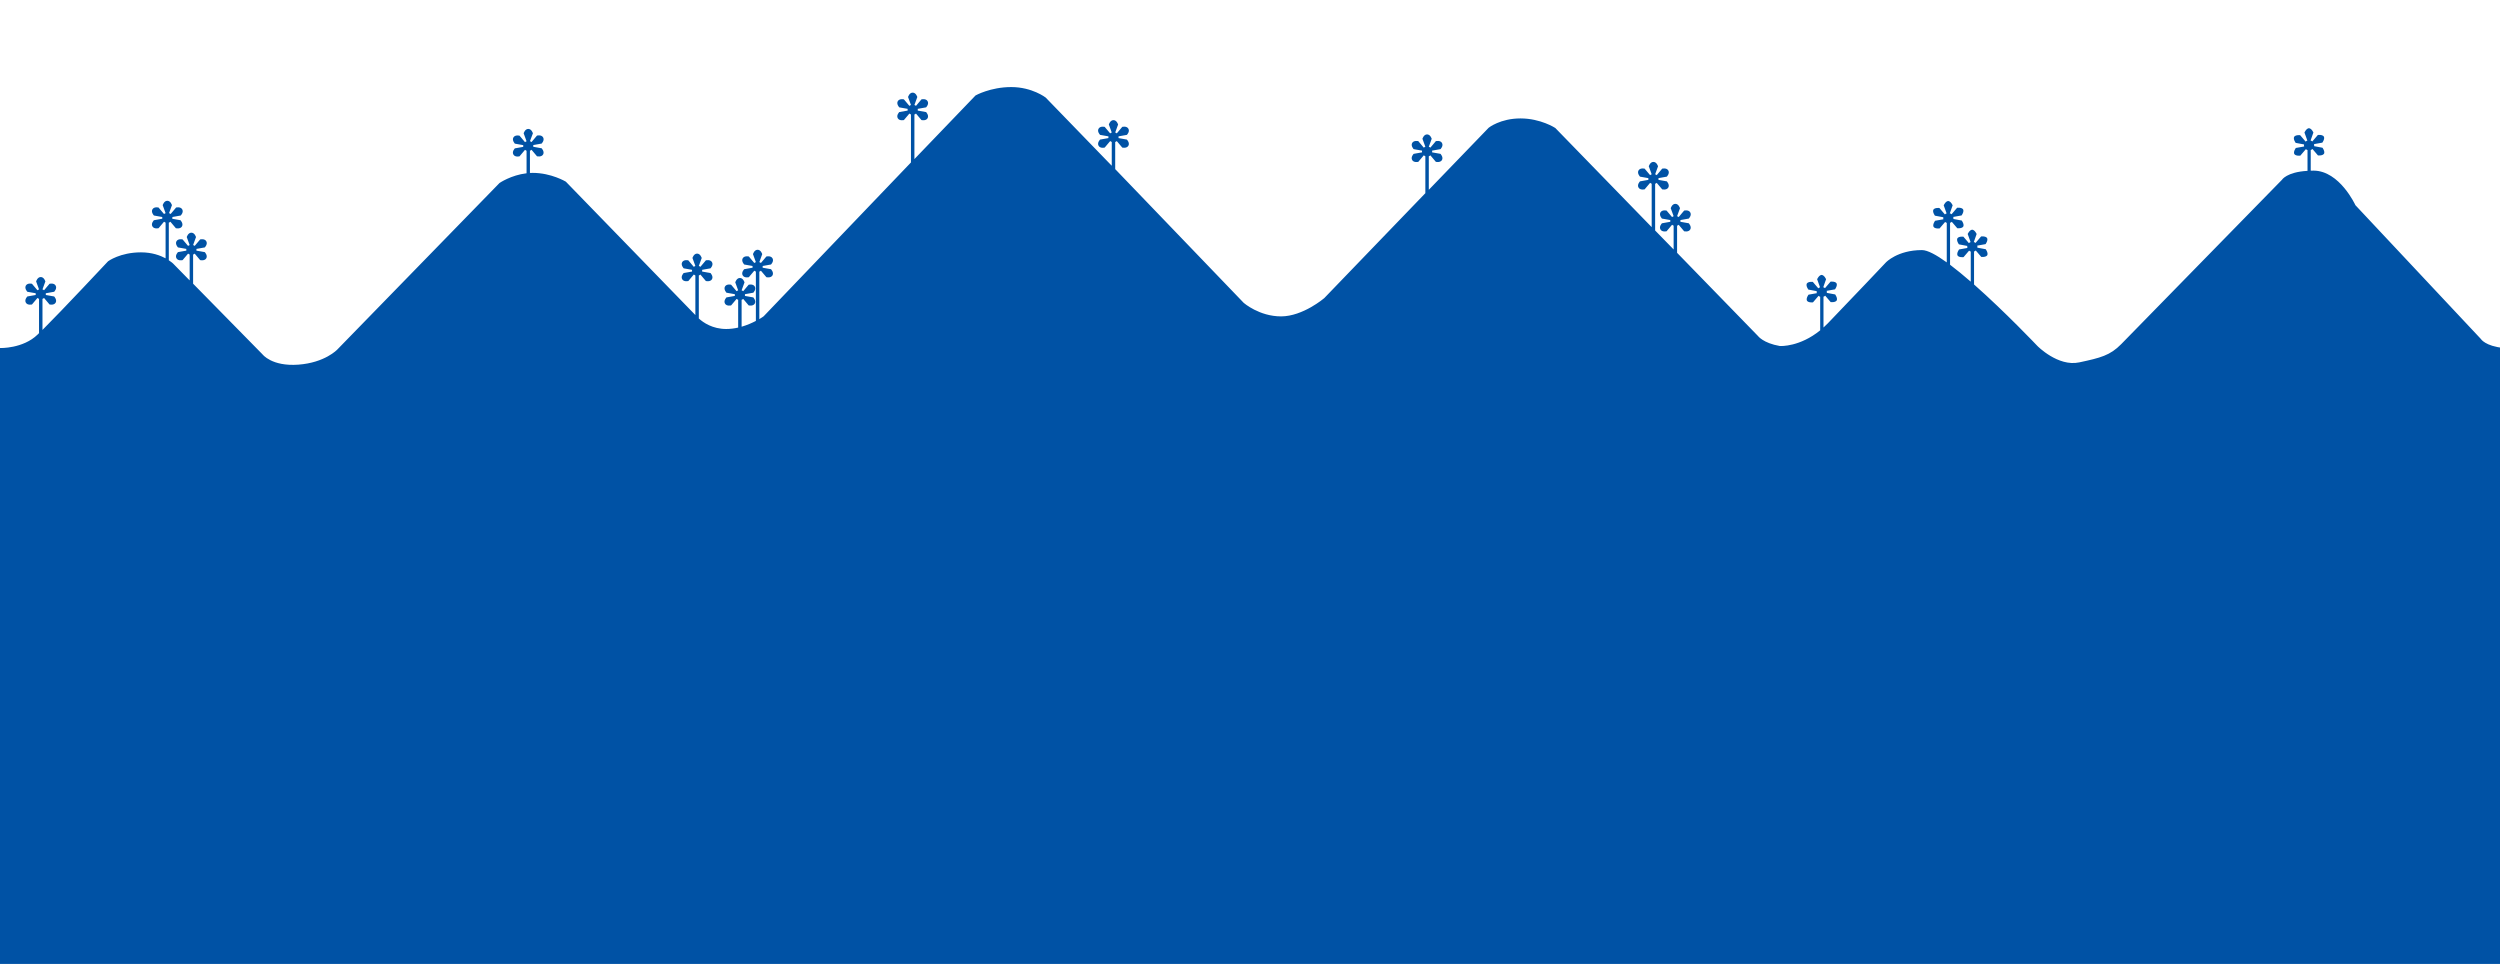 <svg version="1.1" id="el_HED0IAuMf" xmlns="http://www.w3.org/2000/svg" xmlns:xlink="http://www.w3.org/1999/xlink" x="0px" y="0px" viewBox="0 0 319 123" style="enable-background:new 0 0 319.95 123.32;" xml:space="preserve"><style>@-webkit-keyframes kf_el_mgdktURTP1_an_5lP37MmE5{
0%{-webkit-transform: translate(0px, 11.1px) translate(0px, -11.1px) translate(0px, 0px);transform: translate(0px, 11.1px) translate(0px, -11.1px) translate(0px, 0px);}
100%{-webkit-transform: translate(0px, 11.1px) translate(0px, -11.1px) translate(-319px, 0px);transform: translate(0px, 11.1px) translate(0px, -11.1px) translate(-319px, 0px);}}
@keyframes kf_el_mgdktURTP1_an_5lP37MmE5{
0%{-webkit-transform: translate(0px, 11.1px) translate(0px, -11.1px) translate(0px, 0px);transform: translate(0px, 11.1px) translate(0px, -11.1px) translate(0px, 0px);}
100%{-webkit-transform: translate(0px, 11.1px) translate(0px, -11.1px) translate(-319px, 0px);transform: translate(0px, 11.1px) translate(0px, -11.1px) translate(-319px, 0px);}}
#el_HED0IAuMf *{-webkit-animation-duration: 30s;animation-duration: 30s;-webkit-animation-iteration-count: infinite;animation-iteration-count: infinite;-webkit-animation-timing-function: cubic-bezier(0, 0, 1, 1);animation-timing-function: cubic-bezier(0, 0, 1, 1);}
#el_Mn1mgVQG-j{fill: #0052A5;}
#el_mgdktURTP1_an_5lP37MmE5{-webkit-animation-fill-mode: backwards;animation-fill-mode: backwards;-webkit-transform: translate(0px, 11.1px) translate(0px, -11.1px) translate(0px, 0px);transform: translate(0px, 11.1px) translate(0px, -11.1px) translate(0px, 0px);-webkit-animation-name: kf_el_mgdktURTP1_an_5lP37MmE5;animation-name: kf_el_mgdktURTP1_an_5lP37MmE5;-webkit-animation-timing-function: cubic-bezier(0, 0, 1, 1);animation-timing-function: cubic-bezier(0, 0, 1, 1);}</style>

<g id="el_mgdktURTP1_an_5lP37MmE5" data-animator-group="true" data-animator-type="0"><g id="el_mgdktURTP1">
	<path d="M635.85,40.45l-0.13-0.13v-5.59c0.08-0.03,0.16-0.07,0.22-0.13l0.7,0.82c0,0,0.56,0.07,0.76-0.2l0,0&#10;&#9;&#9;c0,0,0-0.01,0.01-0.01c0,0,0.01-0.01,0.01-0.01l0,0c0.14-0.3-0.2-0.76-0.2-0.76l-1.07-0.2c0.01-0.04,0.01-0.08,0.01-0.12&#10;&#9;&#9;c0-0.05-0.01-0.09-0.02-0.14l1.06-0.19c0,0,0.34-0.46,0.2-0.76l0,0c0,0-0.01-0.01-0.01-0.01c0,0,0-0.01,0-0.01l-0.01,0&#10;&#9;&#9;c-0.19-0.27-0.76-0.2-0.76-0.2l-0.71,0.83c-0.06-0.05-0.14-0.1-0.22-0.12l0.36-1.02c0,0-0.22-0.52-0.56-0.55v-0.01&#10;&#9;&#9;c-0.01,0-0.01,0-0.01,0c-0.01,0-0.01,0-0.01,0v0.01c-0.33,0.03-0.56,0.55-0.56,0.55l0.37,1.03c-0.08,0.03-0.16,0.07-0.22,0.13&#10;&#9;&#9;l-0.7-0.82c0,0-0.56-0.07-0.76,0.2l0,0c0,0,0,0.01-0.01,0.01c0,0-0.01,0.01-0.01,0.01l0,0c-0.14,0.3,0.2,0.76,0.2,0.76l1.07,0.2&#10;&#9;&#9;c-0.01,0.04-0.01,0.08-0.01,0.12c0,0.05,0.01,0.09,0.02,0.14l-1.06,0.19c0,0-0.34,0.46-0.2,0.76l0,0c0,0,0.01,0.01,0.01,0.01&#10;&#9;&#9;c0,0,0,0.01,0.01,0.01l0.01,0c0.19,0.27,0.76,0.2,0.76,0.2l0.71-0.83c0.06,0.05,0.13,0.09,0.21,0.12v5.16L618.74,22.9&#10;&#9;&#9;c0,0-0.89-1.1-4.22-1.12c-0.13,0-0.24,0-0.36,0.01v-2.64c0.08-0.03,0.16-0.07,0.22-0.13l0.7,0.82c0,0,0.56,0.07,0.76-0.2l0.01,0&#10;&#9;&#9;c0,0,0-0.01,0.01-0.01c0,0,0.01-0.01,0.01-0.01l-0.01,0c0.14-0.3-0.2-0.76-0.2-0.76l-1.07-0.2c0.01-0.04,0.01-0.08,0.01-0.12&#10;&#9;&#9;c0-0.05-0.01-0.09-0.02-0.14l1.06-0.19c0,0,0.34-0.46,0.2-0.76l0,0c0,0-0.01-0.01-0.01-0.01c0,0,0-0.01-0.01-0.01l0,0&#10;&#9;&#9;c-0.19-0.27-0.76-0.2-0.76-0.2l-0.71,0.83c-0.06-0.05-0.14-0.1-0.22-0.12l0.36-1.02c0,0-0.22-0.52-0.56-0.55v-0.01&#10;&#9;&#9;c-0.01,0-0.01,0-0.01,0c-0.01,0-0.01,0-0.01,0v0.01c-0.33,0.03-0.56,0.55-0.56,0.55l0.37,1.03c-0.08,0.03-0.16,0.07-0.22,0.13&#10;&#9;&#9;l-0.7-0.82c0,0-0.56-0.07-0.76,0.2l0,0c0,0,0,0.01-0.01,0.01c0,0-0.01,0.01-0.01,0.01l0,0c-0.14,0.3,0.2,0.76,0.2,0.76l1.07,0.2&#10;&#9;&#9;c-0.01,0.04-0.01,0.08-0.01,0.12c0,0.05,0.01,0.09,0.02,0.14l-1.06,0.19c0,0-0.34,0.46-0.2,0.76l0,0c0,0,0.01,0.01,0.01,0.01&#10;&#9;&#9;c0,0,0,0.01,0.01,0.01l0,0c0.19,0.27,0.76,0.2,0.76,0.2l0.71-0.83c0.06,0.05,0.13,0.09,0.21,0.12v2.65&#10;&#9;&#9;c-2.67,0.15-3.27,1.15-3.27,1.15s-19.08,19.51-20.5,20.96s-2.65,1.75-5.36,2.33c-2.71,0.58-5.33-2.09-5.33-2.09&#10;&#9;&#9;s-4.1-4.33-8.09-7.85v-4.21c0.08-0.03,0.16-0.07,0.22-0.13l0.7,0.82c0,0,0.56,0.07,0.76-0.2l0,0c0,0,0-0.01,0.01-0.01&#10;&#9;&#9;c0,0,0.01-0.01,0.01-0.01l0,0c0.14-0.3-0.2-0.76-0.2-0.76l-1.07-0.2c0.01-0.04,0.01-0.08,0.01-0.12c0-0.05-0.01-0.09-0.02-0.14&#10;&#9;&#9;l1.06-0.19c0,0,0.34-0.46,0.2-0.76l0,0c0,0-0.01-0.01-0.01-0.01c0,0,0-0.01-0.01-0.01l0,0c-0.19-0.27-0.76-0.2-0.76-0.2l-0.71,0.83&#10;&#9;&#9;c-0.06-0.05-0.14-0.1-0.22-0.12l0.36-1.02c0,0-0.22-0.52-0.56-0.55v-0.01c-0.01,0-0.01,0-0.01,0c-0.01,0-0.01,0-0.01,0v0.01&#10;&#9;&#9;c-0.33,0.03-0.56,0.55-0.56,0.55l0.37,1.03c-0.08,0.03-0.16,0.07-0.22,0.13l-0.7-0.82c0,0-0.56-0.07-0.76,0.2l0,0&#10;&#9;&#9;c0,0,0,0.01-0.01,0.01c0,0-0.01,0.01-0.01,0.01l0.01,0c-0.14,0.3,0.2,0.76,0.2,0.76l1.07,0.2c-0.01,0.04-0.01,0.08-0.01,0.12&#10;&#9;&#9;c0,0.05,0.01,0.09,0.02,0.14l-1.06,0.19c0,0-0.34,0.46-0.2,0.76l0,0c0,0,0.01,0.01,0.01,0.01c0,0,0,0.01,0.01,0.01l0,0&#10;&#9;&#9;c0.19,0.27,0.76,0.2,0.76,0.2l0.71-0.83c0.06,0.05,0.13,0.09,0.21,0.12v3.84c-0.91-0.79-1.81-1.53-2.64-2.16v-5.35&#10;&#9;&#9;c0.08-0.03,0.16-0.07,0.22-0.13l0.7,0.82c0,0,0.56,0.07,0.76-0.2l0,0c0,0,0-0.01,0.01-0.01c0,0,0.01-0.01,0.01-0.01l0,0&#10;&#9;&#9;c0.14-0.3-0.2-0.76-0.2-0.76l-1.07-0.2c0.01-0.04,0.01-0.08,0.01-0.12c0-0.05-0.01-0.09-0.02-0.14l1.06-0.19&#10;&#9;&#9;c0,0,0.34-0.46,0.2-0.76l0,0c0,0-0.01-0.01-0.01-0.01c0,0,0-0.01,0-0.01l-0.01,0c-0.19-0.27-0.76-0.2-0.76-0.2l-0.71,0.83&#10;&#9;&#9;c-0.06-0.05-0.14-0.1-0.22-0.12l0.36-1.02c0,0-0.22-0.52-0.56-0.55v-0.01c-0.01,0-0.01,0-0.01,0c-0.01,0-0.01,0-0.01,0v0.01&#10;&#9;&#9;c-0.33,0.03-0.56,0.55-0.56,0.55l0.37,1.03c-0.08,0.03-0.16,0.07-0.22,0.13l-0.7-0.82c0,0-0.56-0.07-0.76,0.2l0,0&#10;&#9;&#9;c0,0,0,0.01-0.01,0.01c0,0-0.01,0.01-0.01,0.01l0,0c-0.14,0.3,0.2,0.76,0.2,0.76l1.07,0.2c-0.01,0.04-0.01,0.08-0.01,0.12&#10;&#9;&#9;c0,0.05,0.01,0.09,0.02,0.14l-1.06,0.19c0,0-0.34,0.46-0.2,0.76l0,0c0,0,0.01,0.01,0.01,0.01c0,0,0,0.01,0,0.01l0,0&#10;&#9;&#9;c0.19,0.27,0.76,0.2,0.76,0.2l0.71-0.83c0.06,0.05,0.13,0.09,0.21,0.12v5.04c-1.33-0.96-2.46-1.57-3.16-1.57&#10;&#9;&#9;c-3.14,0-4.61,1.58-4.61,1.58s-4.38,4.63-7.4,7.76c-0.19,0.19-0.37,0.37-0.56,0.54v-3.93c0.08-0.03,0.16-0.07,0.22-0.13l0.7,0.82&#10;&#9;&#9;c0,0,0.56,0.07,0.76-0.2l0,0c0,0,0-0.01,0.01-0.01c0,0,0.01-0.01,0.01-0.01l0,0c0.14-0.3-0.2-0.76-0.2-0.76l-1.07-0.2&#10;&#9;&#9;c0.01-0.04,0.01-0.08,0.01-0.12c0-0.05-0.01-0.09-0.02-0.14l1.06-0.19c0,0,0.34-0.46,0.2-0.76l0,0c0,0-0.01-0.01-0.01-0.01&#10;&#9;&#9;c0,0,0-0.01-0.01-0.01l0,0c-0.19-0.27-0.76-0.2-0.76-0.2l-0.71,0.83c-0.06-0.05-0.14-0.1-0.22-0.12l0.36-1.02&#10;&#9;&#9;c0,0-0.22-0.52-0.56-0.55v-0.01c-0.01,0-0.01,0-0.01,0c-0.01,0-0.01,0-0.01,0v0.01c-0.33,0.03-0.56,0.55-0.56,0.55l0.37,1.03&#10;&#9;&#9;c-0.08,0.03-0.16,0.07-0.22,0.13l-0.7-0.82c0,0-0.56-0.07-0.76,0.2l0,0c0,0,0,0.01-0.01,0.01c0,0-0.01,0.01-0.01,0.01l0,0&#10;&#9;&#9;c-0.14,0.3,0.2,0.76,0.2,0.76l1.07,0.2c-0.01,0.04-0.01,0.08-0.01,0.12c0,0.05,0.01,0.09,0.02,0.14l-1.06,0.19&#10;&#9;&#9;c0,0-0.34,0.46-0.2,0.76l0,0c0,0,0.01,0.01,0.01,0.01c0,0,0,0.01,0,0.01l0.01,0c0.19,0.27,0.76,0.2,0.76,0.2l0.71-0.83&#10;&#9;&#9;c0.06,0.05,0.13,0.09,0.21,0.12v4.28c-2.6,2.11-5,2.01-5.15,2c-2.13-0.37-2.79-1.28-2.79-1.28L533.3,32.27v-3.46&#10;&#9;&#9;c0.08-0.03,0.14-0.07,0.2-0.12l0.7,0.83c0,0,0.56,0.14,0.78-0.23c0.21-0.37-0.19-0.79-0.19-0.79l-1.07-0.19&#10;&#9;&#9;c0.01-0.04,0.01-0.07,0.01-0.11c0-0.04,0-0.08-0.01-0.11l1.07-0.19c0,0,0.41-0.41,0.19-0.79c-0.21-0.37-0.78-0.23-0.78-0.23&#10;&#9;&#9;l-0.7,0.83c-0.06-0.05-0.12-0.09-0.2-0.11l0.37-1.02c0,0-0.16-0.56-0.59-0.56c-0.43,0-0.59,0.56-0.59,0.56l0.37,1.02&#10;&#9;&#9;c-0.07,0.03-0.14,0.06-0.2,0.11l-0.7-0.83c0,0-0.56-0.14-0.78,0.23c-0.21,0.37,0.19,0.79,0.19,0.79l1.07,0.19&#10;&#9;&#9;c-0.01,0.04-0.01,0.07-0.01,0.11c0,0.04,0,0.08,0.01,0.11l-1.07,0.19c0,0-0.41,0.41-0.19,0.79c0.21,0.37,0.78,0.23,0.78,0.23&#10;&#9;&#9;l0.7-0.83c0.06,0.05,0.13,0.09,0.2,0.12v3.03l-2.36-2.42v-5.96c0.08-0.03,0.14-0.07,0.2-0.12l0.7,0.83c0,0,0.56,0.14,0.78-0.23&#10;&#9;&#9;c0.21-0.37-0.19-0.79-0.19-0.79l-1.07-0.19c0.01-0.04,0.01-0.07,0.01-0.11c0-0.04,0-0.08-0.01-0.11l1.07-0.19&#10;&#9;&#9;c0,0,0.41-0.41,0.19-0.79c-0.21-0.37-0.78-0.23-0.78-0.23l-0.7,0.83c-0.06-0.05-0.12-0.09-0.2-0.11l0.37-1.02&#10;&#9;&#9;c0,0-0.16-0.56-0.59-0.56c-0.43,0-0.59,0.56-0.59,0.56l0.37,1.02c-0.07,0.03-0.14,0.06-0.2,0.11l-0.7-0.83c0,0-0.56-0.14-0.78,0.23&#10;&#9;&#9;c-0.21,0.37,0.19,0.79,0.19,0.79l1.07,0.19c-0.01,0.04-0.01,0.07-0.01,0.11c0,0.04,0,0.08,0.01,0.11l-1.07,0.19&#10;&#9;&#9;c0,0-0.41,0.41-0.19,0.79c0.21,0.37,0.78,0.23,0.78,0.23l0.7-0.83c0.06,0.05,0.13,0.09,0.2,0.12v5.53l-12.3-12.65&#10;&#9;&#9;c0,0-1.86-1.22-4.44-1.22c-2.58,0-4.06,1.19-4.06,1.19l-7.64,7.92v-4.28c0.08-0.03,0.14-0.07,0.2-0.12l0.7,0.83&#10;&#9;&#9;c0,0,0.56,0.14,0.78-0.23c0.21-0.37-0.19-0.79-0.19-0.79l-1.07-0.19c0.01-0.04,0.01-0.07,0.01-0.11c0-0.04,0-0.08-0.01-0.11&#10;&#9;&#9;l1.07-0.19c0,0,0.41-0.41,0.19-0.79c-0.21-0.37-0.78-0.23-0.78-0.23l-0.7,0.83c-0.06-0.05-0.12-0.09-0.2-0.11l0.37-1.02&#10;&#9;&#9;c0,0-0.16-0.56-0.59-0.56c-0.43,0-0.59,0.56-0.59,0.56l0.37,1.02c-0.07,0.03-0.14,0.06-0.2,0.11l-0.7-0.83c0,0-0.56-0.14-0.78,0.23&#10;&#9;&#9;s0.19,0.79,0.19,0.79l1.07,0.19c-0.01,0.04-0.01,0.07-0.01,0.11c0,0.04,0,0.08,0.01,0.11l-1.07,0.19c0,0-0.41,0.41-0.19,0.79&#10;&#9;&#9;s0.78,0.23,0.78,0.23l0.7-0.83c0.06,0.05,0.13,0.09,0.2,0.12v4.71l-12.9,13.39c0,0-2.72,2.33-5.51,2.33&#10;&#9;&#9;c-2.79,0-4.76-1.72-4.76-1.72l-16.56-17.09v-3.46c0.08-0.03,0.14-0.07,0.2-0.12l0.7,0.83c0,0,0.56,0.14,0.78-0.23&#10;&#9;&#9;s-0.19-0.79-0.19-0.79l-1.07-0.19c0.01-0.04,0.01-0.07,0.01-0.11c0-0.04,0-0.08-0.01-0.11l1.07-0.19c0,0,0.41-0.41,0.19-0.79&#10;&#9;&#9;s-0.78-0.23-0.78-0.23l-0.7,0.83c-0.06-0.05-0.12-0.09-0.2-0.11l0.37-1.02c0,0-0.16-0.56-0.59-0.56s-0.59,0.56-0.59,0.56l0.37,1.02&#10;&#9;&#9;c-0.07,0.03-0.14,0.06-0.2,0.11l-0.7-0.83c0,0-0.56-0.14-0.78,0.23s0.19,0.79,0.19,0.79l1.07,0.19c-0.01,0.04-0.01,0.07-0.01,0.11&#10;&#9;&#9;c0,0.04,0,0.08,0.01,0.11l-1.07,0.19c0,0-0.41,0.41-0.19,0.79s0.78,0.23,0.78,0.23l0.7-0.83c0.06,0.05,0.13,0.09,0.2,0.12v3.03&#10;&#9;&#9;l-8.43-8.7c0,0-1.72-1.34-4.39-1.34s-4.56,1.07-4.56,1.07l-7.8,8.12v-5.69c0.08-0.03,0.14-0.07,0.2-0.12l0.7,0.83&#10;&#9;&#9;c0,0,0.56,0.14,0.78-0.23c0.21-0.37-0.19-0.79-0.19-0.79l-1.07-0.19c0.01-0.04,0.01-0.07,0.01-0.11c0-0.04,0-0.08-0.01-0.11&#10;&#9;&#9;l1.07-0.19c0,0,0.41-0.41,0.19-0.79c-0.21-0.37-0.78-0.23-0.78-0.23l-0.7,0.83c-0.06-0.05-0.12-0.09-0.2-0.11l0.37-1.02&#10;&#9;&#9;c0,0-0.16-0.56-0.59-0.56c-0.43,0-0.59,0.56-0.59,0.56l0.37,1.02c-0.07,0.03-0.14,0.06-0.2,0.11l-0.7-0.83c0,0-0.56-0.14-0.78,0.23&#10;&#9;&#9;c-0.21,0.37,0.19,0.79,0.19,0.79l1.07,0.19c-0.01,0.04-0.01,0.07-0.01,0.11c0,0.04,0,0.08,0.01,0.11l-1.07,0.19&#10;&#9;&#9;c0,0-0.41,0.41-0.19,0.79c0.21,0.37,0.78,0.23,0.78,0.23l0.7-0.83c0.06,0.05,0.13,0.09,0.2,0.12v6.12l-18.86,19.62&#10;&#9;&#9;c0,0-0.2,0.15-0.55,0.36v-6.06c0.08-0.03,0.14-0.07,0.2-0.12l0.7,0.83c0,0,0.56,0.14,0.78-0.23c0.21-0.37-0.19-0.79-0.19-0.79&#10;&#9;&#9;l-1.07-0.19c0.01-0.04,0.01-0.07,0.01-0.11c0-0.04,0-0.08-0.01-0.11l1.07-0.19c0,0,0.41-0.41,0.19-0.79&#10;&#9;&#9;c-0.21-0.37-0.78-0.23-0.78-0.23l-0.7,0.83c-0.06-0.05-0.12-0.09-0.2-0.11l0.37-1.02c0,0-0.16-0.56-0.59-0.56&#10;&#9;&#9;c-0.43,0-0.59,0.56-0.59,0.56l0.37,1.02c-0.07,0.03-0.14,0.06-0.2,0.11l-0.7-0.83c0,0-0.56-0.14-0.78,0.23s0.19,0.79,0.19,0.79&#10;&#9;&#9;l1.07,0.19c-0.01,0.04-0.01,0.07-0.01,0.11c0,0.04,0,0.08,0.01,0.11l-1.07,0.19c0,0-0.41,0.41-0.19,0.79s0.78,0.23,0.78,0.23&#10;&#9;&#9;l0.7-0.83c0.06,0.05,0.13,0.09,0.2,0.12v6.29c-0.48,0.25-1.1,0.53-1.82,0.74v-3.43c0.08-0.03,0.14-0.07,0.2-0.12l0.7,0.83&#10;&#9;&#9;c0,0,0.56,0.14,0.78-0.23c0.21-0.37-0.19-0.79-0.19-0.79l-1.07-0.19c0.01-0.04,0.01-0.07,0.01-0.11c0-0.04,0-0.08-0.01-0.11&#10;&#9;&#9;l1.07-0.19c0,0,0.41-0.41,0.19-0.79c-0.21-0.37-0.78-0.23-0.78-0.23l-0.7,0.83c-0.06-0.05-0.12-0.09-0.2-0.11l0.37-1.02&#10;&#9;&#9;c0,0-0.16-0.56-0.59-0.56s-0.59,0.56-0.59,0.56l0.37,1.02c-0.07,0.03-0.14,0.06-0.2,0.11l-0.7-0.83c0,0-0.56-0.14-0.78,0.23&#10;&#9;&#9;c-0.21,0.37,0.19,0.79,0.19,0.79l1.07,0.19c-0.01,0.04-0.01,0.07-0.01,0.11c0,0.04,0,0.08,0.01,0.11l-1.07,0.19&#10;&#9;&#9;c0,0-0.41,0.41-0.19,0.79c0.21,0.37,0.78,0.23,0.78,0.23l0.7-0.83c0.06,0.05,0.13,0.09,0.2,0.12v3.54&#10;&#9;&#9;c-0.48,0.11-0.99,0.18-1.52,0.18c-1.75,0-2.93-0.82-3.5-1.34v-5.49c0.08-0.03,0.14-0.07,0.2-0.12l0.7,0.83c0,0,0.56,0.14,0.78-0.23&#10;&#9;&#9;c0.21-0.37-0.19-0.79-0.19-0.79l-1.07-0.19c0.01-0.04,0.01-0.07,0.01-0.11c0-0.04,0-0.08-0.01-0.11l1.07-0.19&#10;&#9;&#9;c0,0,0.41-0.41,0.19-0.79c-0.21-0.37-0.78-0.23-0.78-0.23l-0.7,0.83c-0.06-0.05-0.12-0.09-0.2-0.11l0.37-1.02&#10;&#9;&#9;c0,0-0.16-0.56-0.59-0.56c-0.43,0-0.59,0.56-0.59,0.56l0.37,1.02c-0.07,0.03-0.14,0.06-0.2,0.11l-0.7-0.83c0,0-0.56-0.14-0.78,0.23&#10;&#9;&#9;c-0.21,0.37,0.19,0.79,0.19,0.79l1.07,0.19c-0.01,0.04-0.01,0.07-0.01,0.11c0,0.04,0,0.08,0.01,0.11l-1.07,0.19&#10;&#9;&#9;c0,0-0.41,0.41-0.19,0.79c0.21,0.37,0.78,0.23,0.78,0.23l0.7-0.83c0.06,0.05,0.13,0.09,0.2,0.12v5.05l-16.59-17.02&#10;&#9;&#9;c0,0-1.86-1.12-4.22-1.12c-0.12,0-0.24,0.01-0.36,0.01v-2.84c0.08-0.03,0.14-0.07,0.2-0.12l0.7,0.83c0,0,0.56,0.14,0.78-0.23&#10;&#9;&#9;s-0.19-0.79-0.19-0.79l-1.07-0.19c0.01-0.04,0.01-0.07,0.01-0.11c0-0.04,0-0.08-0.01-0.11l1.07-0.19c0,0,0.41-0.41,0.19-0.79&#10;&#9;&#9;s-0.78-0.23-0.78-0.23l-0.7,0.83c-0.06-0.05-0.12-0.09-0.2-0.11l0.37-1.02c0,0-0.16-0.56-0.59-0.56s-0.59,0.56-0.59,0.56l0.37,1.02&#10;&#9;&#9;c-0.07,0.03-0.14,0.06-0.2,0.11l-0.7-0.83c0,0-0.56-0.14-0.78,0.23s0.19,0.79,0.19,0.79l1.07,0.19C386,18.55,386,18.59,386,18.63&#10;&#9;&#9;c0,0.04,0,0.08,0.01,0.11l-1.07,0.19c0,0-0.41,0.41-0.19,0.79s0.78,0.23,0.78,0.23l0.7-0.83c0.06,0.05,0.13,0.09,0.2,0.12v2.87&#10;&#9;&#9;c-1.98,0.23-3.45,1.24-3.45,1.24L362.27,44.6c0,0-1.57,1.68-4.97,1.93c-3.4,0.25-4.58-1.32-4.58-1.32l-8.85-9.01v-3.72&#10;&#9;&#9;c0.08-0.03,0.14-0.07,0.2-0.12l0.7,0.83c0,0,0.56,0.14,0.78-0.23s-0.19-0.79-0.19-0.79l-1.07-0.19c0.01-0.04,0.01-0.07,0.01-0.11&#10;&#9;&#9;c0-0.04,0-0.08-0.01-0.11l1.07-0.19c0,0,0.41-0.41,0.19-0.79s-0.78-0.23-0.78-0.23l-0.7,0.83c-0.06-0.05-0.12-0.09-0.2-0.11&#10;&#9;&#9;l0.37-1.02c0,0-0.16-0.56-0.59-0.56c-0.43,0-0.59,0.56-0.59,0.56l0.37,1.02c-0.07,0.03-0.14,0.06-0.2,0.11l-0.7-0.83&#10;&#9;&#9;c0,0-0.56-0.14-0.78,0.23c-0.21,0.37,0.19,0.79,0.19,0.79l1.07,0.19c-0.01,0.04-0.01,0.07-0.01,0.11c0,0.04,0,0.08,0.01,0.11&#10;&#9;&#9;l-1.07,0.19c0,0-0.41,0.41-0.19,0.79c0.21,0.37,0.78,0.23,0.78,0.23l0.7-0.83c0.06,0.05,0.13,0.09,0.2,0.12v3.3l-2.11-2.15&#10;&#9;&#9;c0,0-0.19-0.19-0.55-0.42v-4.8c0.08-0.03,0.14-0.07,0.2-0.12l0.7,0.83c0,0,0.56,0.14,0.78-0.23s-0.19-0.79-0.19-0.79l-1.07-0.19&#10;&#9;&#9;c0.01-0.04,0.01-0.07,0.01-0.11c0-0.04,0-0.08-0.01-0.11l1.07-0.19c0,0,0.41-0.41,0.19-0.79s-0.78-0.23-0.78-0.23l-0.7,0.83&#10;&#9;&#9;c-0.06-0.05-0.12-0.09-0.2-0.11l0.37-1.02c0,0-0.16-0.56-0.59-0.56c-0.43,0-0.59,0.56-0.59,0.56l0.37,1.02&#10;&#9;&#9;c-0.07,0.03-0.14,0.06-0.2,0.11l-0.7-0.83c0,0-0.56-0.14-0.78,0.23c-0.21,0.37,0.19,0.79,0.19,0.79l1.07,0.19&#10;&#9;&#9;c-0.01,0.04-0.01,0.07-0.01,0.11c0,0.04,0,0.08,0.01,0.11l-1.07,0.19c0,0-0.41,0.41-0.19,0.79c0.21,0.37,0.78,0.23,0.78,0.23&#10;&#9;&#9;l0.7-0.83c0.06,0.05,0.13,0.09,0.2,0.12v4.55c-0.69-0.37-1.74-0.76-3.14-0.76c-2.67,0-4.2,1.14-4.2,1.14s-5.9,6.3-8.37,8.76v-3.96&#10;&#9;&#9;c0.08-0.03,0.14-0.07,0.2-0.12l0.7,0.83c0,0,0.56,0.14,0.78-0.23c0.21-0.37-0.19-0.79-0.19-0.79l-1.07-0.19&#10;&#9;&#9;c0.01-0.04,0.01-0.07,0.01-0.11c0-0.04,0-0.08-0.01-0.11l1.07-0.19c0,0,0.41-0.41,0.19-0.79c-0.21-0.37-0.78-0.23-0.78-0.23&#10;&#9;&#9;l-0.7,0.83c-0.06-0.05-0.12-0.09-0.2-0.11l0.37-1.02c0,0-0.16-0.56-0.59-0.56c-0.43,0-0.59,0.56-0.59,0.56l0.37,1.02&#10;&#9;&#9;c-0.07,0.03-0.14,0.06-0.2,0.11l-0.7-0.83c0,0-0.56-0.14-0.78,0.23c-0.21,0.37,0.19,0.79,0.19,0.79l1.07,0.19&#10;&#9;&#9;c-0.01,0.04-0.01,0.07-0.01,0.11c0,0.04,0,0.08,0.01,0.11l-1.07,0.19c0,0-0.41,0.41-0.19,0.79c0.21,0.37,0.78,0.23,0.78,0.23&#10;&#9;&#9;l0.7-0.83c0.06,0.05,0.13,0.09,0.2,0.12v4.37c-0.06,0.06-0.13,0.12-0.18,0.18c-1.54,1.46-3.74,1.68-4.53,1.71&#10;&#9;&#9;c-2.37-0.23-2.92-1.16-2.92-1.16l-16-17.06c0,0-2-4.39-5.34-4.41c-0.13,0-0.24,0-0.36,0.01v-2.64c0.08-0.03,0.16-0.07,0.22-0.13&#10;&#9;&#9;l0.7,0.82c0,0,0.56,0.07,0.76-0.2l0,0c0,0,0-0.01,0.01-0.01c0,0,0.01-0.01,0.01-0.01l0,0c0.14-0.3-0.2-0.76-0.2-0.76l-1.07-0.2&#10;&#9;&#9;c0.01-0.04,0.01-0.08,0.01-0.12c0-0.05-0.01-0.09-0.02-0.14l1.06-0.19c0,0,0.34-0.46,0.2-0.76l0,0c0,0-0.01-0.01-0.01-0.01&#10;&#9;&#9;c0,0,0-0.01,0-0.01l0,0c-0.19-0.27-0.76-0.2-0.76-0.2l-0.71,0.83c-0.06-0.05-0.14-0.1-0.22-0.12l0.36-1.02c0,0-0.22-0.52-0.56-0.55&#10;&#9;&#9;v-0.01c-0.01,0-0.01,0-0.01,0c-0.01,0-0.01,0-0.01,0v0.01c-0.33,0.03-0.56,0.55-0.56,0.55l0.37,1.03&#10;&#9;&#9;c-0.08,0.03-0.16,0.07-0.22,0.13l-0.7-0.82c0,0-0.56-0.07-0.76,0.2l0,0c0,0,0,0.01,0,0.01c0,0-0.01,0.01-0.01,0.01l0,0&#10;&#9;&#9;c-0.14,0.3,0.2,0.76,0.2,0.76l1.07,0.2c-0.01,0.04-0.01,0.08-0.01,0.12c0,0.05,0.01,0.09,0.02,0.14l-1.06,0.19&#10;&#9;&#9;c0,0-0.34,0.46-0.2,0.76l-0.01,0c0,0,0.01,0.01,0.01,0.01c0,0,0,0.01,0.01,0.01l0,0c0.19,0.27,0.76,0.2,0.76,0.2l0.71-0.83&#10;&#9;&#9;c0.06,0.05,0.13,0.09,0.21,0.12v2.65c-2.67,0.15-3.27,1.15-3.27,1.15s-19.08,19.51-20.5,20.96c-1.42,1.45-2.65,1.75-5.36,2.33&#10;&#9;&#9;c-2.71,0.58-5.33-2.09-5.33-2.09s-4.1-4.33-8.09-7.85v-4.21c0.08-0.03,0.16-0.07,0.22-0.13l0.7,0.82c0,0,0.56,0.07,0.76-0.2l0,0&#10;&#9;&#9;c0,0,0-0.01,0-0.01c0,0,0.01-0.01,0.01-0.01l0,0c0.14-0.3-0.2-0.76-0.2-0.76l-1.07-0.2c0.01-0.04,0.01-0.08,0.01-0.12&#10;&#9;&#9;c0-0.05-0.01-0.09-0.02-0.14l1.06-0.19c0,0,0.34-0.46,0.2-0.76l0,0c0,0-0.01-0.01-0.01-0.01c0,0,0-0.01,0-0.01l0,0&#10;&#9;&#9;c-0.19-0.27-0.76-0.2-0.76-0.2l-0.71,0.83c-0.06-0.05-0.14-0.1-0.22-0.12l0.36-1.02c0,0-0.22-0.52-0.56-0.55v-0.01&#10;&#9;&#9;c-0.01,0-0.01,0-0.01,0c-0.01,0-0.01,0-0.01,0v0.01c-0.33,0.03-0.56,0.55-0.56,0.55l0.37,1.03c-0.08,0.03-0.16,0.07-0.22,0.13&#10;&#9;&#9;l-0.7-0.82c0,0-0.56-0.07-0.76,0.2l0,0c0,0,0,0.01,0,0.01c0,0-0.01,0.01-0.01,0.01l0,0c-0.14,0.3,0.2,0.76,0.2,0.76l1.07,0.2&#10;&#9;&#9;c-0.01,0.04-0.01,0.08-0.01,0.12c0,0.05,0.01,0.09,0.02,0.14l-1.06,0.19c0,0-0.34,0.46-0.2,0.76l0,0c0,0,0.01,0.01,0.01,0.01&#10;&#9;&#9;c0,0,0,0.01,0,0.01l0,0c0.19,0.27,0.76,0.2,0.76,0.2l0.71-0.83c0.06,0.05,0.13,0.09,0.21,0.12v3.84c-0.91-0.79-1.81-1.53-2.64-2.16&#10;&#9;&#9;v-5.35c0.08-0.03,0.16-0.07,0.22-0.13l0.7,0.82c0,0,0.56,0.07,0.76-0.2l0,0c0,0,0-0.01,0-0.01c0,0,0.01-0.01,0.01-0.01l0,0&#10;&#9;&#9;c0.14-0.3-0.2-0.76-0.2-0.76l-1.07-0.2c0.01-0.04,0.01-0.08,0.01-0.12c0-0.05-0.01-0.09-0.02-0.14l1.06-0.19&#10;&#9;&#9;c0,0,0.34-0.46,0.2-0.76l0,0c0,0-0.01-0.01-0.01-0.01c0,0,0-0.01,0-0.01l0,0c-0.19-0.27-0.76-0.2-0.76-0.2l-0.71,0.83&#10;&#9;&#9;c-0.06-0.05-0.14-0.1-0.22-0.12l0.36-1.02c0,0-0.22-0.52-0.56-0.55v-0.01c-0.01,0-0.01,0-0.01,0c-0.01,0-0.01,0-0.01,0v0.01&#10;&#9;&#9;c-0.33,0.03-0.56,0.55-0.56,0.55l0.37,1.03c-0.08,0.03-0.16,0.07-0.22,0.13l-0.7-0.82c0,0-0.56-0.07-0.76,0.2l0,0&#10;&#9;&#9;c0,0,0,0.01,0,0.01c0,0-0.01,0.01-0.01,0.01l0,0c-0.14,0.3,0.2,0.76,0.2,0.76l1.07,0.2c-0.01,0.04-0.01,0.08-0.01,0.12&#10;&#9;&#9;c0,0.05,0.01,0.09,0.02,0.14l-1.06,0.19c0,0-0.34,0.46-0.2,0.76l0,0c0,0,0.01,0.01,0.01,0.01c0,0,0,0.01,0,0.01l0,0&#10;&#9;&#9;c0.19,0.27,0.76,0.2,0.76,0.2l0.71-0.83c0.06,0.05,0.13,0.09,0.21,0.12v5.04c-1.33-0.96-2.46-1.57-3.16-1.57&#10;&#9;&#9;c-3.14,0-4.61,1.58-4.61,1.58s-4.38,4.63-7.4,7.76c-0.19,0.19-0.37,0.37-0.56,0.54v-3.93c0.08-0.03,0.16-0.07,0.22-0.13l0.7,0.82&#10;&#9;&#9;c0,0,0.56,0.07,0.76-0.2l0,0c0,0,0-0.01,0-0.01c0,0,0.01-0.01,0.01-0.01l0,0c0.14-0.3-0.2-0.76-0.2-0.76l-1.07-0.2&#10;&#9;&#9;c0.01-0.04,0.01-0.08,0.01-0.12c0-0.05-0.01-0.09-0.02-0.14l1.06-0.19c0,0,0.34-0.46,0.2-0.76l0,0c0,0-0.01-0.01-0.01-0.01&#10;&#9;&#9;c0,0,0-0.01,0-0.01l0,0c-0.19-0.27-0.76-0.2-0.76-0.2l-0.71,0.83c-0.06-0.05-0.14-0.1-0.22-0.12l0.36-1.02c0,0-0.22-0.52-0.56-0.55&#10;&#9;&#9;v-0.01c-0.01,0-0.01,0-0.01,0c-0.01,0-0.01,0-0.01,0v0.01c-0.33,0.03-0.56,0.55-0.56,0.55l0.37,1.03&#10;&#9;&#9;c-0.08,0.03-0.16,0.07-0.22,0.13l-0.7-0.82c0,0-0.56-0.07-0.76,0.2l0,0c0,0,0,0.01,0,0.01c0,0-0.01,0.01-0.01,0.01l0,0&#10;&#9;&#9;c-0.14,0.3,0.2,0.76,0.2,0.76l1.07,0.2c-0.01,0.04-0.01,0.08-0.01,0.12c0,0.05,0.01,0.09,0.02,0.14l-1.06,0.19&#10;&#9;&#9;c0,0-0.34,0.46-0.2,0.76l0,0c0,0,0.01,0.01,0.01,0.01c0,0,0,0.01,0,0.01l0,0c0.19,0.27,0.76,0.2,0.76,0.2l0.71-0.83&#10;&#9;&#9;c0.06,0.05,0.13,0.09,0.21,0.12v4.28c-2.6,2.11-5,2.01-5.15,2c-2.13-0.37-2.79-1.28-2.79-1.28l-10.32-10.61v-3.46&#10;&#9;&#9;c0.08-0.03,0.14-0.07,0.2-0.12l0.7,0.83c0,0,0.56,0.14,0.78-0.23c0.21-0.37-0.19-0.79-0.19-0.79l-1.07-0.19&#10;&#9;&#9;c0.01-0.04,0.01-0.07,0.01-0.11c0-0.04,0-0.08-0.01-0.11l1.07-0.19c0,0,0.41-0.41,0.19-0.79c-0.21-0.37-0.78-0.23-0.78-0.23&#10;&#9;&#9;l-0.7,0.83c-0.06-0.05-0.12-0.09-0.2-0.11l0.37-1.02c0,0-0.16-0.56-0.59-0.56c-0.43,0-0.59,0.56-0.59,0.56l0.37,1.02&#10;&#9;&#9;c-0.07,0.03-0.14,0.06-0.2,0.11l-0.7-0.83c0,0-0.56-0.14-0.78,0.23c-0.21,0.37,0.19,0.79,0.19,0.79l1.07,0.19&#10;&#9;&#9;c-0.01,0.04-0.01,0.07-0.01,0.11c0,0.04,0,0.08,0.01,0.11l-1.07,0.19c0,0-0.41,0.41-0.19,0.79c0.21,0.37,0.78,0.23,0.78,0.23&#10;&#9;&#9;l0.7-0.83c0.06,0.05,0.13,0.09,0.2,0.12v3.03l-2.36-2.42v-5.96c0.08-0.03,0.14-0.07,0.2-0.12l0.7,0.83c0,0,0.56,0.14,0.78-0.23&#10;&#9;&#9;c0.21-0.37-0.19-0.79-0.19-0.79l-1.07-0.19c0.01-0.04,0.01-0.07,0.01-0.11c0-0.04,0-0.08-0.01-0.11l1.07-0.19&#10;&#9;&#9;c0,0,0.41-0.41,0.19-0.79c-0.21-0.37-0.78-0.23-0.78-0.23l-0.7,0.83c-0.06-0.05-0.12-0.09-0.2-0.11l0.37-1.02&#10;&#9;&#9;c0,0-0.16-0.56-0.59-0.56c-0.43,0-0.59,0.56-0.59,0.56l0.37,1.02c-0.07,0.03-0.14,0.06-0.2,0.11l-0.7-0.83c0,0-0.56-0.14-0.78,0.23&#10;&#9;&#9;c-0.21,0.37,0.19,0.79,0.19,0.79l1.07,0.19c-0.01,0.04-0.01,0.07-0.01,0.11c0,0.04,0,0.08,0.01,0.11l-1.07,0.19&#10;&#9;&#9;c0,0-0.41,0.41-0.19,0.79c0.21,0.37,0.78,0.23,0.78,0.23l0.7-0.83c0.06,0.05,0.13,0.09,0.2,0.12v5.53l-12.3-12.65&#10;&#9;&#9;c0,0-1.86-1.22-4.44-1.22c-2.58,0-4.06,1.19-4.06,1.19l-7.64,7.92v-4.28c0.08-0.03,0.14-0.07,0.2-0.12l0.7,0.83&#10;&#9;&#9;c0,0,0.56,0.14,0.78-0.23c0.21-0.37-0.19-0.79-0.19-0.79l-1.07-0.19c0.01-0.04,0.01-0.07,0.01-0.11c0-0.04,0-0.08-0.01-0.11&#10;&#9;&#9;l1.07-0.19c0,0,0.41-0.41,0.19-0.79c-0.21-0.37-0.78-0.23-0.78-0.23l-0.7,0.83c-0.06-0.05-0.12-0.09-0.2-0.11l0.37-1.02&#10;&#9;&#9;c0,0-0.16-0.56-0.59-0.56c-0.43,0-0.59,0.56-0.59,0.56l0.37,1.02c-0.07,0.03-0.14,0.06-0.2,0.11l-0.7-0.83c0,0-0.56-0.14-0.78,0.23&#10;&#9;&#9;c-0.21,0.37,0.19,0.79,0.19,0.79l1.07,0.19c-0.01,0.04-0.01,0.07-0.01,0.11c0,0.04,0,0.08,0.01,0.11l-1.07,0.19&#10;&#9;&#9;c0,0-0.41,0.41-0.19,0.79c0.21,0.37,0.78,0.23,0.78,0.23l0.7-0.83c0.06,0.05,0.13,0.09,0.2,0.12v4.71l-12.9,13.39&#10;&#9;&#9;c0,0-2.72,2.33-5.51,2.33c-2.79,0-4.76-1.72-4.76-1.72L142.3,21.58v-3.46c0.08-0.03,0.14-0.07,0.2-0.12l0.7,0.83&#10;&#9;&#9;c0,0,0.56,0.14,0.78-0.23s-0.19-0.79-0.19-0.79l-1.07-0.19c0.01-0.04,0.01-0.07,0.01-0.11c0-0.04,0-0.08-0.01-0.11l1.07-0.19&#10;&#9;&#9;c0,0,0.41-0.41,0.19-0.79s-0.78-0.23-0.78-0.23l-0.7,0.83c-0.06-0.05-0.12-0.09-0.2-0.11l0.37-1.02c0,0-0.16-0.56-0.59-0.56&#10;&#9;&#9;s-0.59,0.56-0.59,0.56l0.37,1.02c-0.07,0.03-0.14,0.06-0.2,0.11l-0.7-0.83c0,0-0.56-0.14-0.78,0.23s0.19,0.79,0.19,0.79l1.07,0.19&#10;&#9;&#9;c-0.01,0.04-0.01,0.07-0.01,0.11c0,0.04,0,0.08,0.01,0.11l-1.07,0.19c0,0-0.41,0.41-0.19,0.79s0.78,0.23,0.78,0.23l0.7-0.83&#10;&#9;&#9;c0.06,0.05,0.13,0.09,0.2,0.12v3.03l-8.43-8.7c0,0-1.72-1.34-4.39-1.34c-2.67,0-4.56,1.07-4.56,1.07l-7.8,8.12v-5.69&#10;&#9;&#9;c0.08-0.03,0.14-0.07,0.2-0.12l0.7,0.83c0,0,0.56,0.14,0.78-0.23c0.21-0.37-0.19-0.79-0.19-0.79l-1.07-0.19&#10;&#9;&#9;c0.01-0.04,0.01-0.07,0.01-0.11c0-0.04,0-0.08-0.01-0.11l1.07-0.19c0,0,0.41-0.41,0.19-0.79c-0.21-0.37-0.78-0.23-0.78-0.23&#10;&#9;&#9;l-0.7,0.83c-0.06-0.05-0.12-0.09-0.2-0.11l0.37-1.02c0,0-0.16-0.56-0.59-0.56c-0.43,0-0.59,0.56-0.59,0.56l0.37,1.02&#10;&#9;&#9;c-0.07,0.03-0.14,0.06-0.2,0.11l-0.7-0.83c0,0-0.56-0.14-0.78,0.23c-0.21,0.37,0.19,0.79,0.19,0.79l1.07,0.19&#10;&#9;&#9;c-0.01,0.04-0.01,0.07-0.01,0.11c0,0.04,0,0.08,0.01,0.11l-1.07,0.19c0,0-0.41,0.41-0.19,0.79c0.21,0.37,0.78,0.23,0.78,0.23&#10;&#9;&#9;l0.7-0.83c0.06,0.05,0.13,0.09,0.2,0.12v6.12L97.44,40.36c0,0-0.2,0.15-0.55,0.36v-6.06c0.08-0.03,0.14-0.07,0.2-0.12l0.7,0.83&#10;&#9;&#9;c0,0,0.56,0.14,0.78-0.23c0.21-0.37-0.19-0.79-0.19-0.79l-1.07-0.19c0.01-0.04,0.01-0.07,0.01-0.11c0-0.04,0-0.08-0.01-0.11&#10;&#9;&#9;l1.07-0.19c0,0,0.41-0.41,0.19-0.79c-0.21-0.37-0.78-0.23-0.78-0.23l-0.7,0.83c-0.06-0.05-0.12-0.09-0.2-0.11l0.37-1.02&#10;&#9;&#9;c0,0-0.16-0.56-0.59-0.56c-0.43,0-0.59,0.56-0.59,0.56l0.37,1.02c-0.07,0.03-0.14,0.06-0.2,0.11l-0.7-0.83c0,0-0.56-0.14-0.78,0.23&#10;&#9;&#9;c-0.21,0.37,0.19,0.79,0.19,0.79l1.07,0.19c-0.01,0.04-0.01,0.07-0.01,0.11c0,0.04,0,0.08,0.01,0.11l-1.07,0.19&#10;&#9;&#9;c0,0-0.41,0.41-0.19,0.79c0.21,0.37,0.78,0.23,0.78,0.23l0.7-0.83c0.06,0.05,0.13,0.09,0.2,0.12v6.29&#10;&#9;&#9;c-0.48,0.25-1.1,0.53-1.82,0.74v-3.43c0.08-0.03,0.14-0.07,0.2-0.12l0.7,0.83c0,0,0.56,0.14,0.78-0.23&#10;&#9;&#9;c0.21-0.37-0.19-0.79-0.19-0.79l-1.07-0.19c0.01-0.04,0.01-0.07,0.01-0.11c0-0.04,0-0.08-0.01-0.11l1.07-0.19&#10;&#9;&#9;c0,0,0.41-0.41,0.19-0.79c-0.21-0.37-0.78-0.23-0.78-0.23l-0.7,0.83c-0.06-0.05-0.12-0.09-0.2-0.11l0.37-1.02&#10;&#9;&#9;c0,0-0.16-0.56-0.59-0.56c-0.43,0-0.59,0.56-0.59,0.56l0.37,1.02c-0.07,0.03-0.14,0.06-0.2,0.11l-0.7-0.83c0,0-0.56-0.14-0.78,0.23&#10;&#9;&#9;c-0.21,0.37,0.19,0.79,0.19,0.79l1.07,0.19c-0.01,0.04-0.01,0.07-0.01,0.11c0,0.04,0,0.08,0.01,0.11l-1.07,0.19&#10;&#9;&#9;c0,0-0.41,0.41-0.19,0.79c0.21,0.37,0.78,0.23,0.78,0.23l0.7-0.83c0.06,0.05,0.13,0.09,0.2,0.12v3.54&#10;&#9;&#9;c-0.48,0.11-0.99,0.18-1.52,0.18c-1.75,0-2.93-0.82-3.5-1.34v-5.49c0.08-0.03,0.14-0.07,0.2-0.12l0.7,0.83c0,0,0.56,0.14,0.78-0.23&#10;&#9;&#9;c0.21-0.37-0.19-0.79-0.19-0.79l-1.07-0.19c0.01-0.04,0.01-0.07,0.01-0.11c0-0.04,0-0.08-0.01-0.11l1.07-0.19&#10;&#9;&#9;c0,0,0.41-0.41,0.19-0.79c-0.21-0.37-0.78-0.23-0.78-0.23l-0.7,0.83c-0.06-0.05-0.12-0.09-0.2-0.11l0.37-1.02&#10;&#9;&#9;c0,0-0.16-0.56-0.59-0.56s-0.59,0.56-0.59,0.56l0.37,1.02c-0.07,0.03-0.14,0.06-0.2,0.11l-0.7-0.83c0,0-0.56-0.14-0.78,0.23&#10;&#9;&#9;c-0.21,0.37,0.19,0.79,0.19,0.79l1.07,0.19c-0.01,0.04-0.01,0.07-0.01,0.11c0,0.04,0,0.08,0.01,0.11l-1.07,0.19&#10;&#9;&#9;c0,0-0.41,0.41-0.19,0.79c0.21,0.37,0.78,0.23,0.78,0.23l0.7-0.83c0.06,0.05,0.13,0.09,0.2,0.12v5.05L72.2,23.18&#10;&#9;&#9;c0,0-1.86-1.12-4.22-1.12c-0.12,0-0.24,0.01-0.36,0.01v-2.84c0.08-0.03,0.14-0.07,0.2-0.12l0.7,0.83c0,0,0.56,0.14,0.78-0.23&#10;&#9;&#9;c0.21-0.37-0.19-0.79-0.19-0.79l-1.07-0.19c0.01-0.04,0.01-0.07,0.01-0.11c0-0.04,0-0.08-0.01-0.11l1.07-0.19&#10;&#9;&#9;c0,0,0.41-0.41,0.19-0.79c-0.21-0.37-0.78-0.23-0.78-0.23l-0.7,0.83c-0.06-0.05-0.12-0.09-0.2-0.11L68,17.01&#10;&#9;&#9;c0,0-0.16-0.56-0.59-0.56s-0.59,0.56-0.59,0.56l0.37,1.02c-0.07,0.03-0.14,0.06-0.2,0.11l-0.7-0.83c0,0-0.56-0.14-0.78,0.23&#10;&#9;&#9;c-0.21,0.37,0.19,0.79,0.19,0.79l1.07,0.19c-0.01,0.04-0.01,0.07-0.01,0.11c0,0.04,0,0.08,0.01,0.11l-1.07,0.19&#10;&#9;&#9;c0,0-0.41,0.41-0.19,0.79c0.21,0.37,0.78,0.23,0.78,0.23l0.7-0.83c0.06,0.05,0.13,0.09,0.2,0.12v2.87&#10;&#9;&#9;c-1.98,0.23-3.45,1.24-3.45,1.24L43.04,44.6c0,0-1.57,1.68-4.97,1.93c-3.4,0.25-4.58-1.32-4.58-1.32l-8.85-9.01v-3.72&#10;&#9;&#9;c0.08-0.03,0.14-0.07,0.2-0.12l0.7,0.83c0,0,0.56,0.14,0.78-0.23c0.21-0.37-0.19-0.79-0.19-0.79l-1.07-0.19&#10;&#9;&#9;c0.01-0.04,0.01-0.07,0.01-0.11c0-0.04,0-0.08-0.01-0.11l1.07-0.19c0,0,0.41-0.41,0.19-0.79c-0.21-0.37-0.78-0.23-0.78-0.23&#10;&#9;&#9;l-0.7,0.83c-0.06-0.05-0.12-0.09-0.2-0.11l0.37-1.02c0,0-0.16-0.56-0.59-0.56s-0.59,0.56-0.59,0.56l0.37,1.02&#10;&#9;&#9;c-0.07,0.03-0.14,0.06-0.2,0.11l-0.7-0.83c0,0-0.56-0.14-0.78,0.23c-0.21,0.37,0.19,0.79,0.19,0.79l1.07,0.19&#10;&#9;&#9;c-0.01,0.04-0.01,0.07-0.01,0.11c0,0.04,0,0.08,0.01,0.11l-1.07,0.19c0,0-0.41,0.41-0.19,0.79c0.21,0.37,0.78,0.23,0.78,0.23&#10;&#9;&#9;l0.7-0.83c0.06,0.05,0.13,0.09,0.2,0.12v3.3l-2.11-2.15c0,0-0.19-0.19-0.55-0.42v-4.8c0.08-0.03,0.14-0.07,0.2-0.12l0.7,0.83&#10;&#9;&#9;c0,0,0.56,0.14,0.78-0.23c0.21-0.37-0.19-0.79-0.19-0.79l-1.07-0.19C21.99,27.88,22,27.84,22,27.8c0-0.04,0-0.08-0.01-0.11&#10;&#9;&#9;l1.07-0.19c0,0,0.41-0.41,0.19-0.79c-0.21-0.37-0.78-0.23-0.78-0.23l-0.7,0.83c-0.06-0.05-0.12-0.09-0.2-0.11l0.37-1.02&#10;&#9;&#9;c0,0-0.16-0.56-0.59-0.56s-0.59,0.56-0.59,0.56l0.37,1.02c-0.07,0.03-0.14,0.06-0.2,0.11l-0.7-0.83c0,0-0.56-0.14-0.78,0.23&#10;&#9;&#9;c-0.21,0.37,0.19,0.79,0.19,0.79l1.07,0.19c-0.01,0.04-0.01,0.07-0.01,0.11c0,0.04,0,0.08,0.01,0.11l-1.07,0.19&#10;&#9;&#9;c0,0-0.41,0.41-0.19,0.79c0.21,0.37,0.78,0.23,0.78,0.23l0.7-0.83c0.06,0.05,0.13,0.09,0.2,0.12v4.55&#10;&#9;&#9;c-0.69-0.37-1.74-0.76-3.14-0.76c-2.67,0-4.2,1.14-4.2,1.14s-5.9,6.3-8.37,8.76v-3.96c0.08-0.03,0.14-0.07,0.2-0.12l0.7,0.83&#10;&#9;&#9;c0,0,0.56,0.14,0.78-0.23c0.21-0.37-0.19-0.79-0.19-0.79l-1.07-0.19c0.01-0.04,0.01-0.07,0.01-0.11c0-0.04,0-0.08-0.01-0.11&#10;&#9;&#9;l1.07-0.19c0,0,0.41-0.41,0.19-0.79c-0.21-0.37-0.78-0.23-0.78-0.23l-0.7,0.83c-0.06-0.05-0.12-0.09-0.2-0.11l0.37-1.02&#10;&#9;&#9;c0,0-0.16-0.56-0.59-0.56c-0.43,0-0.59,0.56-0.59,0.56l0.37,1.02c-0.07,0.03-0.14,0.06-0.2,0.11l-0.7-0.83c0,0-0.56-0.14-0.78,0.23&#10;&#9;&#9;c-0.21,0.37,0.19,0.79,0.19,0.79l1.07,0.19c-0.01,0.04-0.01,0.07-0.01,0.11c0,0.04,0,0.08,0.01,0.11l-1.07,0.19&#10;&#9;&#9;c0,0-0.41,0.41-0.19,0.79c0.21,0.37,0.78,0.23,0.78,0.23l0.7-0.83c0.06,0.05,0.13,0.09,0.2,0.12v4.37&#10;&#9;&#9;c-0.06,0.06-0.13,0.12-0.18,0.18C2.93,44.51,0,44.41,0,44.41v78.91h229.09v0l90.14-0.17v0.17h229.09v0l91.57-0.17V41.66&#10;&#9;&#9;C636.57,41.66,635.85,40.45,635.85,40.45z" id="el_Mn1mgVQG-j"/>
</g></g>
</svg>